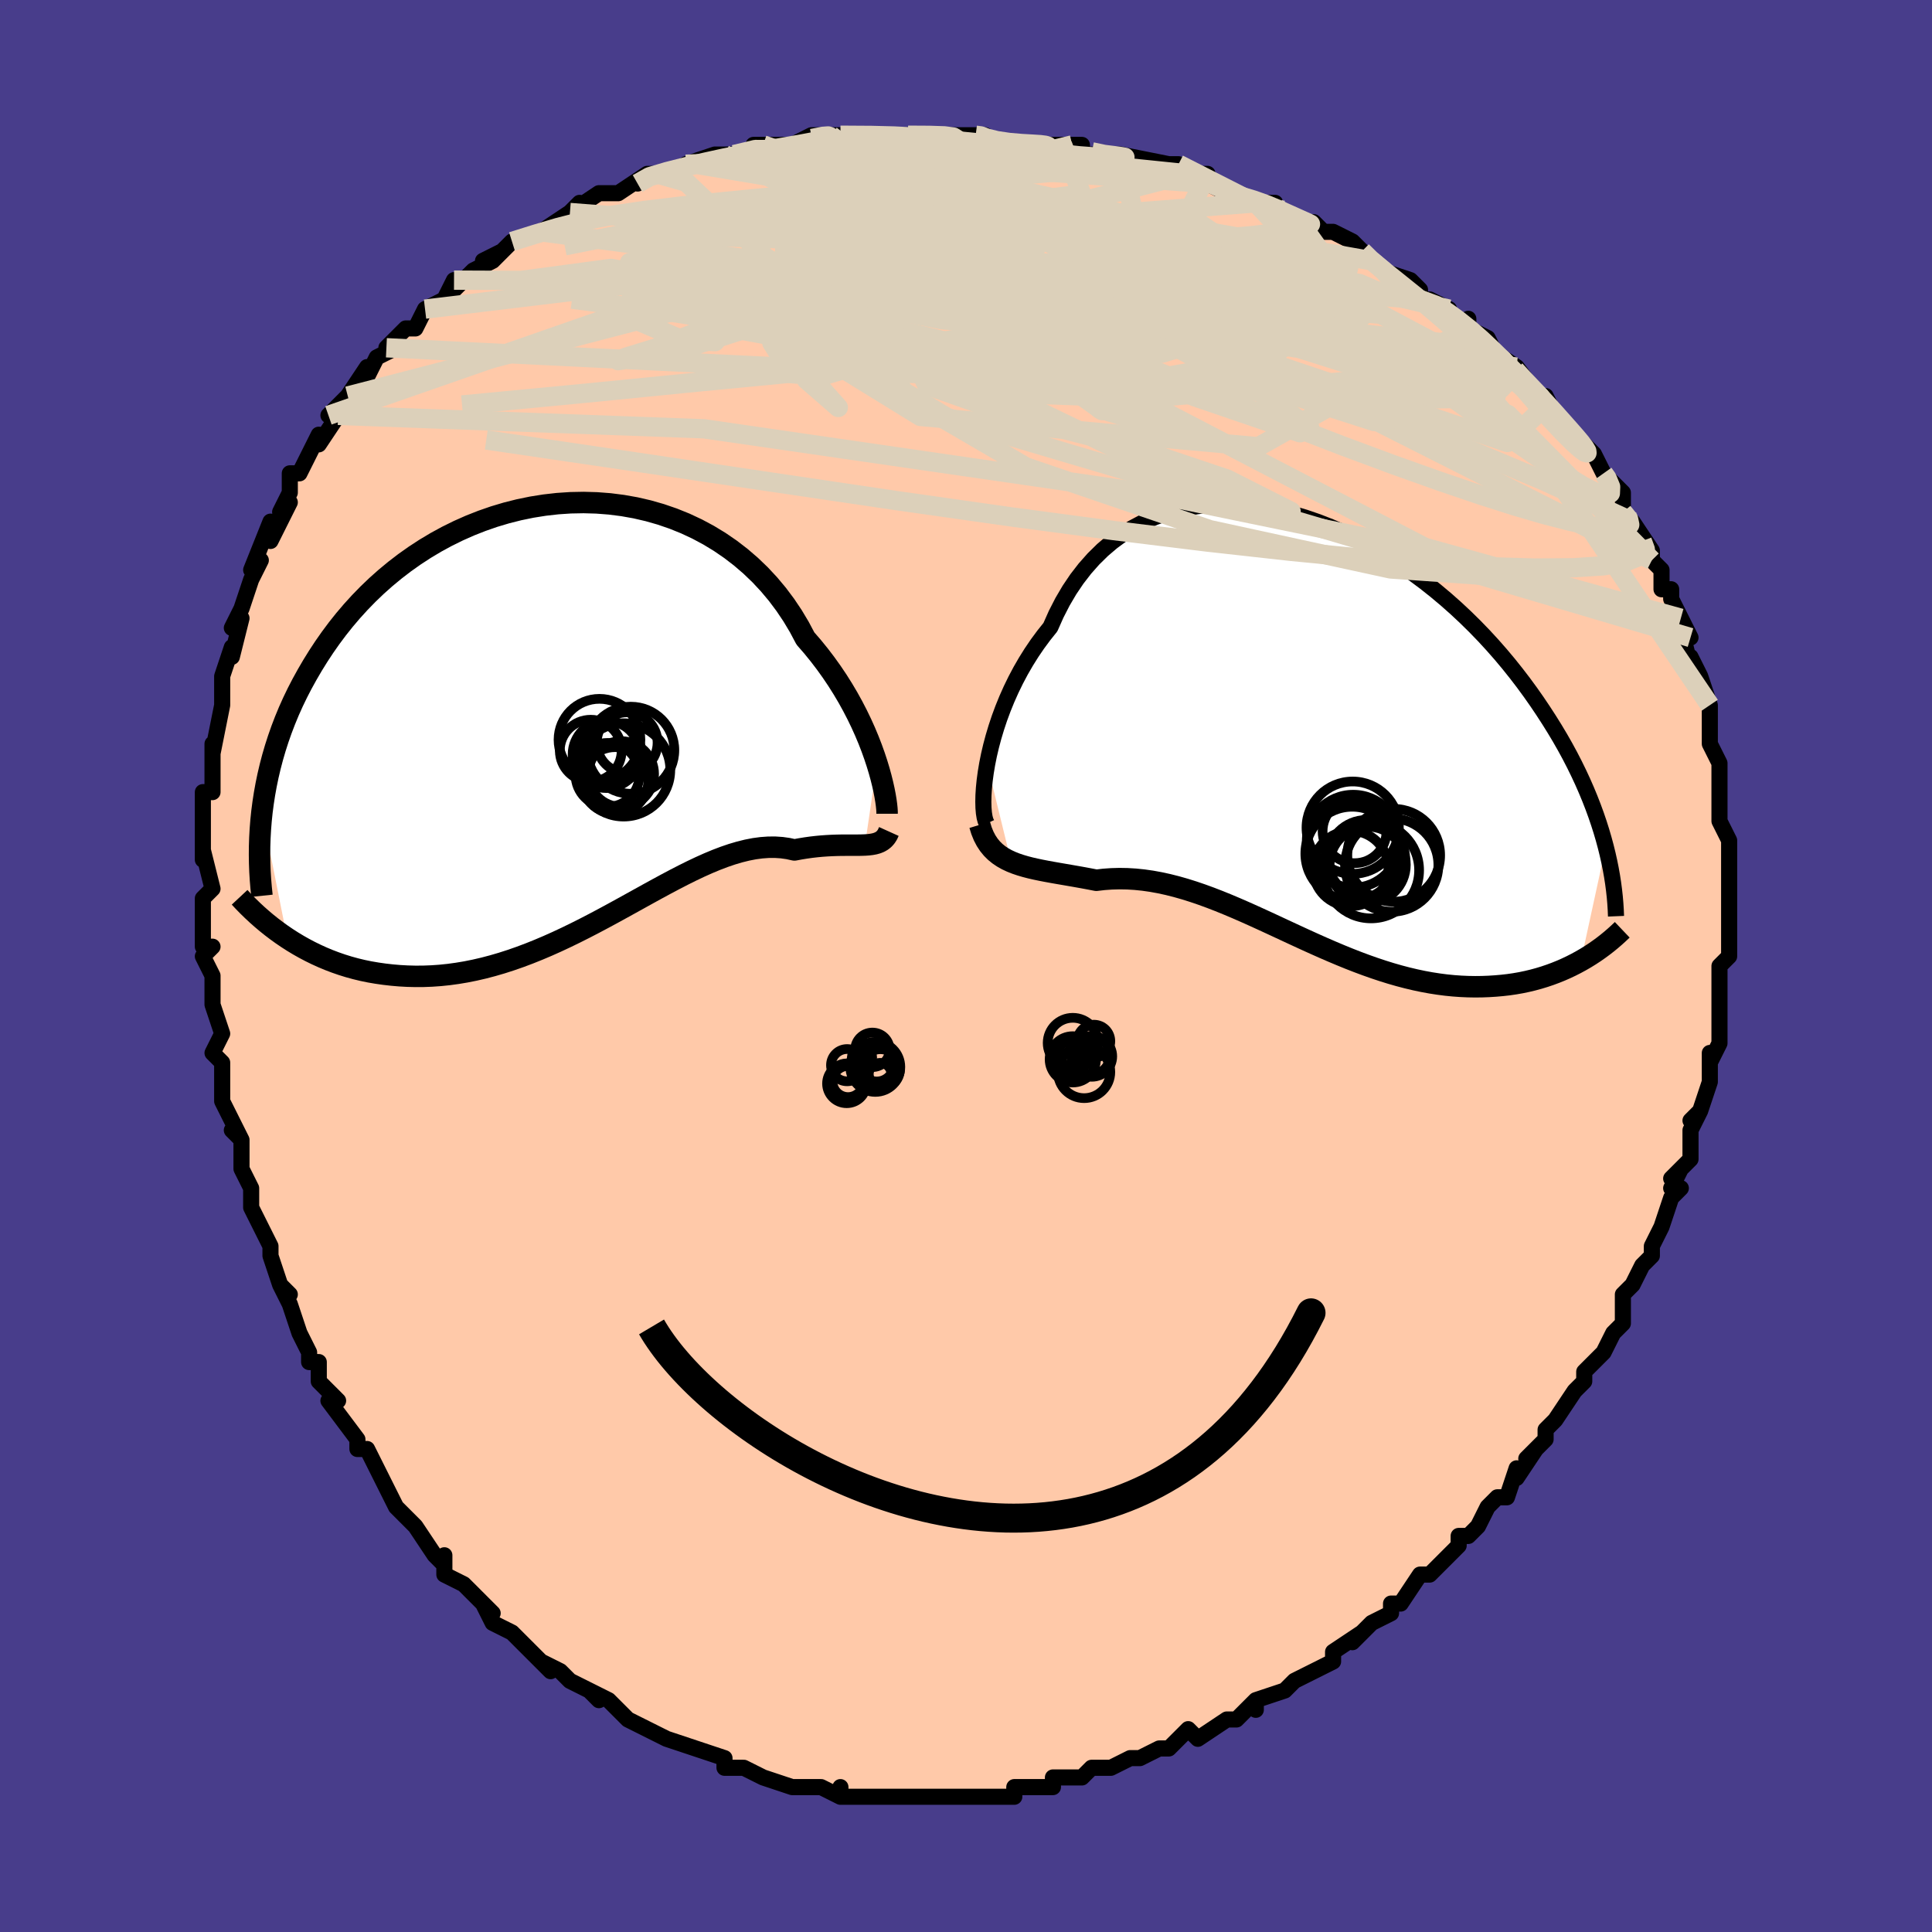 <svg viewBox="-100 -100 200 200" xmlns="http://www.w3.org/2000/svg" width="400" height="400" id="face-svg"><defs><clipPath id="leftEyeClipPath"><polyline points="32.518,4.986,32.259,4.202,31.968,3.39,31.644,2.555,31.286,1.7,30.894,0.83,30.468,-0.052,30.008,-0.941,29.514,-1.835,28.985,-2.729,28.423,-3.621,27.826,-4.508,27.196,-5.387,26.533,-6.255,25.838,-7.11,25.11,-7.948,24.475,-9.144,23.779,-10.307,23.024,-11.432,22.212,-12.516,21.343,-13.554,20.421,-14.543,19.446,-15.479,18.423,-16.359,17.353,-17.182,16.24,-17.945,15.087,-18.645,13.898,-19.282,12.675,-19.854,11.423,-20.359,10.145,-20.798,8.846,-21.17,7.528,-21.475,6.196,-21.712,4.853,-21.883,3.503,-21.987,2.15,-22.025,0.797,-21.999,-0.551,-21.909,-1.893,-21.757,-3.224,-21.545,-4.541,-21.274,-5.842,-20.946,-7.123,-20.563,-8.381,-20.126,-9.615,-19.64,-10.822,-19.104,-12,-18.523,-13.146,-17.899,-14.259,-17.234,-15.338,-16.53,-16.381,-15.792,-17.386,-15.02,-18.354,-14.219,-19.284,-13.391,-20.174,-12.538,-21.025,-11.664,-21.836,-10.772,-22.609,-9.863,-23.343,-8.941,-24.038,-8.008,-24.697,-7.068,-25.319,-6.122,-25.907,-5.174,-26.462,-4.224,-26.985,-3.277,-27.476,-2.329,-27.936,-1.376,-28.364,-0.421,-28.76,0.536,-29.126,1.493,-29.462,2.45,-29.769,3.405,-30.047,4.358,-30.296,5.307,-30.518,6.252,-30.713,7.191,-30.882,8.125,-31.026,9.052,-31.146,9.972,-28.538,23.071,-27.966,23.438,-27.379,23.792,-26.778,24.131,-26.162,24.456,-25.531,24.765,-24.886,25.058,-24.228,25.333,-23.555,25.589,-22.869,25.827,-22.169,26.044,-21.456,26.24,-20.73,26.415,-19.992,26.567,-19.241,26.695,-18.477,26.804,-17.696,26.893,-16.9,26.962,-16.088,27.007,-15.261,27.028,-14.42,27.023,-13.566,26.99,-12.699,26.929,-11.82,26.838,-10.929,26.716,-10.027,26.565,-9.116,26.382,-8.195,26.169,-7.267,25.925,-6.331,25.652,-5.389,25.349,-4.441,25.018,-3.489,24.661,-2.533,24.277,-1.574,23.87,-0.614,23.441,0.347,22.991,1.307,22.524,2.267,22.041,3.224,21.545,4.178,21.039,5.128,20.526,6.072,20.008,7.011,19.49,7.943,18.973,8.867,18.462,9.783,17.959,10.689,17.469,11.584,16.994,12.469,16.538,13.342,16.104,14.202,15.696,15.049,15.317,15.882,14.97,16.701,14.658,17.504,14.384,18.292,14.151,19.063,13.96,19.818,13.813,20.555,13.714,21.275,13.662,21.977,13.658,22.661,13.704,23.326,13.798,23.972,13.941,24.566,13.83,25.146,13.736,25.712,13.657,26.265,13.593,26.802,13.543,27.325,13.506,27.832,13.479,28.323,13.462,28.798,13.452,29.256,13.449,29.697,13.448,30.119,13.449,30.524,13.448,30.91,13.442,31.276,13.429"></polyline></clipPath><clipPath id="rightEyeClipPath"><polyline points="-33.614,3.406,-33.432,2.499,-33.214,1.565,-32.959,0.61,-32.668,-0.36,-32.341,-1.34,-31.976,-2.325,-31.575,-3.311,-31.137,-4.293,-30.662,-5.268,-30.152,-6.231,-29.605,-7.178,-29.023,-8.107,-28.406,-9.015,-27.754,-9.897,-27.07,-10.753,-26.474,-12.094,-25.817,-13.375,-25.101,-14.593,-24.326,-15.742,-23.494,-16.818,-22.607,-17.819,-21.668,-18.743,-20.678,-19.585,-19.642,-20.346,-18.561,-21.025,-17.439,-21.619,-16.279,-22.13,-15.086,-22.557,-13.861,-22.901,-12.609,-23.163,-11.334,-23.344,-10.039,-23.445,-8.728,-23.469,-7.404,-23.416,-6.071,-23.29,-4.733,-23.093,-3.393,-22.827,-2.055,-22.495,-0.722,-22.1,0.603,-21.646,1.917,-21.134,3.217,-20.569,4.5,-19.954,5.763,-19.292,7.005,-18.586,8.222,-17.84,9.413,-17.057,10.575,-16.241,11.708,-15.395,12.808,-14.522,13.876,-13.626,14.91,-12.709,15.909,-11.775,16.872,-10.828,17.8,-9.869,18.69,-8.902,19.545,-7.929,20.363,-6.953,21.144,-5.976,21.891,-5.002,22.603,-4.03,23.281,-3.065,23.927,-2.106,24.542,-1.157,25.128,-0.218,25.684,0.713,26.211,1.637,26.709,2.554,27.178,3.464,27.619,4.364,28.033,5.255,28.419,6.135,28.779,7.005,29.113,7.863,29.422,8.709,29.706,9.543,29.967,10.365,30.204,11.173,30.419,11.968,27.85,23.786,27.35,24.058,26.837,24.319,26.311,24.568,25.771,24.805,25.219,25.028,24.653,25.238,24.075,25.433,23.484,25.613,22.881,25.777,22.265,25.924,21.638,26.055,20.998,26.167,20.347,26.262,19.686,26.337,19.01,26.396,18.321,26.44,17.616,26.467,16.897,26.475,16.165,26.463,15.419,26.43,14.66,26.376,13.889,26.299,13.105,26.198,12.31,26.074,11.505,25.926,10.689,25.754,9.863,25.558,9.028,25.339,8.184,25.097,7.332,24.832,6.472,24.546,5.606,24.24,4.733,23.915,3.854,23.572,2.971,23.212,2.083,22.838,1.19,22.451,0.295,22.053,-0.603,21.646,-1.504,21.232,-2.406,20.814,-3.309,20.394,-4.212,19.974,-5.115,19.558,-6.018,19.146,-6.919,18.743,-7.819,18.35,-8.716,17.971,-9.611,17.607,-10.502,17.262,-11.389,16.938,-12.272,16.637,-13.15,16.361,-14.022,16.113,-14.888,15.894,-15.748,15.707,-16.6,15.552,-17.445,15.431,-18.282,15.345,-19.109,15.295,-19.927,15.281,-20.735,15.303,-21.532,15.359,-22.317,15.45,-22.997,15.318,-23.667,15.193,-24.327,15.075,-24.976,14.962,-25.612,14.852,-26.236,14.745,-26.846,14.638,-27.442,14.529,-28.023,14.417,-28.588,14.299,-29.135,14.174,-29.665,14.037,-30.175,13.886,-30.666,13.719,-31.135,13.533"></polyline></clipPath><filter id="fuzzy"><feTurbulence id="turbulence" baseFrequency="0.05" numOctaves="3" type="noise" result="noise"></feTurbulence><feDisplacementMap in="SourceGraphic" in2="noise" scale="2"></feDisplacementMap></filter><linearGradient id="rainbowGradient" x1="0%" y1="0%" x2="100%" y2="0%"><stop offset="0%" style="stop-color: rgb(165, 42, 42);  stop-opacity: 1"></stop><stop offset="50%" style="stop-color: rgb(0, 191, 255);  stop-opacity: 1"></stop><stop offset="100%" style="stop-color: rgb(233, 236, 239);  stop-opacity: 1"></stop></linearGradient></defs><title>That&#39;s an ugly face</title><desc>CREATED BY XUAN TANG, MORE INFO AT TXSTC55.GITHUB.IO</desc><rect x="-100" y="-100" width="100%" height="100%" opacity="1" fill="rgb(72, 61, 139)"></rect><polyline id="faceContour" points="78,0,78,1,78,2,78,2,78,5,78,7,78,8,77,10,77,9,77,10,77,12,76,15,75,16,76,15,75,17,75,20,73,22,74,21,73,23,74,23,73,24,72,27,71,29,71,30,71,29,71,30,70,31,69,33,68,34,68,37,67,38,66,40,66,40,66,40,65,41,64,42,64,43,63,44,61,47,60,48,60,49,59,50,58,51,59,50,57,53,57,52,56,55,55,55,54,56,53,58,52,59,51,59,51,60,49,62,48,63,48,63,47,63,45,66,44,66,44,67,44,67,42,68,40,70,41,69,38,71,38,71,38,71,38,72,34,74,33,75,34,74,33,75,30,76,30,77,30,76,28,78,28,78,27,78,24,80,23,79,21,81,20,81,20,81,18,82,18,82,17,82,17,82,15,83,13,83,12,84,12,84,11,84,9,84,9,85,6,85,5,85,5,85,5,86,3,86,0,86,-1,86,-1,86,-3,86,-4,86,-4,86,-5,86,-8,86,-7,86,-9,86,-9,86,-11,86,-13,86,-13,85,-13,86,-15,85,-17,85,-18,85,-21,84,-21,84,-21,84,-23,83,-25,83,-25,82,-25,82,-28,81,-28,81,-31,80,-31,80,-31,80,-33,79,-33,79,-35,78,-35,78,-36,77,-37,76,-39,75,-38,76,-39,75,-41,74,-42,73,-44,72,-43,73,-46,70,-45,71,-47,69,-49,68,-50,66,-49,67,-49,67,-51,65,-52,64,-54,63,-54,61,-54,62,-55,61,-57,58,-58,57,-58,57,-59,56,-60,54,-60,54,-61,52,-62,50,-63,50,-63,50,-63,49,-66,45,-65,45,-67,43,-67,41,-68,41,-68,41,-68,40,-69,38,-69,38,-70,35,-71,33,-70,34,-71,33,-72,30,-72,29,-73,27,-74,25,-74,23,-75,21,-75,21,-75,21,-75,18,-76,17,-75,18,-76,16,-77,14,-77,13,-77,10,-78,9,-77,7,-78,4,-78,4,-78,3,-78,1,-79,-1,-78,-2,-79,-2,-79,-5,-79,-6,-79,-7,-78,-8,-79,-12,-79,-11,-79,-11,-79,-15,-79,-18,-78,-18,-78,-20,-78,-21,-78,-23,-78,-21,-78,-22,-77,-27,-77,-29,-77,-27,-77,-30,-77,-30,-76,-33,-76,-32,-75,-36,-76,-35,-75,-37,-74,-40,-73,-42,-74,-41,-74,-41,-72,-46,-72,-44,-70,-48,-71,-47,-70,-49,-70,-51,-69,-51,-69,-51,-68,-53,-67,-55,-67,-54,-65,-57,-66,-57,-65,-58,-64,-59,-62,-62,-62,-61,-61,-63,-59,-64,-60,-64,-58,-66,-57,-66,-56,-68,-56,-68,-54,-69,-53,-71,-53,-70,-51,-72,-49,-73,-48,-74,-50,-73,-48,-74,-47,-75,-44,-76,-44,-76,-41,-78,-41,-78,-40,-79,-41,-78,-38,-80,-37,-80,-36,-80,-33,-82,-34,-81,-33,-82,-32,-82,-28,-83,-29,-83,-26,-84,-25,-84,-24,-84,-24,-84,-21,-85,-22,-85,-18,-85,-18,-85,-16,-86,-14,-86,-15,-86,-12,-86,-13,-86,-9,-86,-7,-86,-5,-86,-5,-86,-6,-86,-3,-86,-2,-86,1,-86,2,-86,1,-86,3,-85,4,-85,8,-85,7,-85,11,-85,10,-85,12,-85,12,-84,13,-84,16,-84,16,-84,21,-83,20,-83,22,-83,23,-82,25,-82,25,-81,27,-80,28,-80,30,-79,32,-79,31,-79,34,-77,36,-77,37,-76,38,-76,40,-75,40,-75,41,-74,42,-73,42,-73,43,-72,46,-71,47,-70,47,-69,50,-68,48,-69,52,-66,52,-67,52,-66,54,-65,55,-63,54,-64,57,-62,56,-62,57,-62,60,-58,60,-59,61,-57,62,-56,63,-55,62,-56,65,-53,65,-53,66,-51,66,-51,68,-49,68,-47,69,-46,69,-46,71,-43,70,-44,71,-43,71,-42,72,-41,72,-39,73,-39,73,-38,74,-36,75,-34,74,-35,75,-31,75,-32,76,-30,77,-27,77,-27,77,-25,77,-25,77,-24,77,-23,78,-21,78,-21,78,-19,78,-18,78,-16,78,-15,79,-13,79,-11,79,-11,79,-9,79,-9,79,-7,79,-6,79,-4,79,-3,79,-2,79,-1,78,0,78,1" fill="#ffc9a9" stroke="black" stroke-width="1.667" stroke-linejoin="round" filter="url(#fuzzy)"></polyline><g transform="translate(35.808 -24.326)"><polyline id="rightCountour" points="-33.614,3.406,-33.432,2.499,-33.214,1.565,-32.959,0.61,-32.668,-0.36,-32.341,-1.34,-31.976,-2.325,-31.575,-3.311,-31.137,-4.293,-30.662,-5.268,-30.152,-6.231,-29.605,-7.178,-29.023,-8.107,-28.406,-9.015,-27.754,-9.897,-27.07,-10.753,-26.474,-12.094,-25.817,-13.375,-25.101,-14.593,-24.326,-15.742,-23.494,-16.818,-22.607,-17.819,-21.668,-18.743,-20.678,-19.585,-19.642,-20.346,-18.561,-21.025,-17.439,-21.619,-16.279,-22.13,-15.086,-22.557,-13.861,-22.901,-12.609,-23.163,-11.334,-23.344,-10.039,-23.445,-8.728,-23.469,-7.404,-23.416,-6.071,-23.29,-4.733,-23.093,-3.393,-22.827,-2.055,-22.495,-0.722,-22.1,0.603,-21.646,1.917,-21.134,3.217,-20.569,4.5,-19.954,5.763,-19.292,7.005,-18.586,8.222,-17.84,9.413,-17.057,10.575,-16.241,11.708,-15.395,12.808,-14.522,13.876,-13.626,14.91,-12.709,15.909,-11.775,16.872,-10.828,17.8,-9.869,18.69,-8.902,19.545,-7.929,20.363,-6.953,21.144,-5.976,21.891,-5.002,22.603,-4.03,23.281,-3.065,23.927,-2.106,24.542,-1.157,25.128,-0.218,25.684,0.713,26.211,1.637,26.709,2.554,27.178,3.464,27.619,4.364,28.033,5.255,28.419,6.135,28.779,7.005,29.113,7.863,29.422,8.709,29.706,9.543,29.967,10.365,30.204,11.173,30.419,11.968,27.85,23.786,27.35,24.058,26.837,24.319,26.311,24.568,25.771,24.805,25.219,25.028,24.653,25.238,24.075,25.433,23.484,25.613,22.881,25.777,22.265,25.924,21.638,26.055,20.998,26.167,20.347,26.262,19.686,26.337,19.01,26.396,18.321,26.44,17.616,26.467,16.897,26.475,16.165,26.463,15.419,26.43,14.66,26.376,13.889,26.299,13.105,26.198,12.31,26.074,11.505,25.926,10.689,25.754,9.863,25.558,9.028,25.339,8.184,25.097,7.332,24.832,6.472,24.546,5.606,24.24,4.733,23.915,3.854,23.572,2.971,23.212,2.083,22.838,1.19,22.451,0.295,22.053,-0.603,21.646,-1.504,21.232,-2.406,20.814,-3.309,20.394,-4.212,19.974,-5.115,19.558,-6.018,19.146,-6.919,18.743,-7.819,18.35,-8.716,17.971,-9.611,17.607,-10.502,17.262,-11.389,16.938,-12.272,16.637,-13.15,16.361,-14.022,16.113,-14.888,15.894,-15.748,15.707,-16.6,15.552,-17.445,15.431,-18.282,15.345,-19.109,15.295,-19.927,15.281,-20.735,15.303,-21.532,15.359,-22.317,15.45,-22.997,15.318,-23.667,15.193,-24.327,15.075,-24.976,14.962,-25.612,14.852,-26.236,14.745,-26.846,14.638,-27.442,14.529,-28.023,14.417,-28.588,14.299,-29.135,14.174,-29.665,14.037,-30.175,13.886,-30.666,13.719,-31.135,13.533" fill="white" stroke="white" stroke-width="0" stroke-linejoin="round" filter="url(#fuzzy)"></polyline></g><g transform="translate(-41.734 -25.955)"><polyline id="leftCountour" points="32.518,4.986,32.259,4.202,31.968,3.39,31.644,2.555,31.286,1.7,30.894,0.83,30.468,-0.052,30.008,-0.941,29.514,-1.835,28.985,-2.729,28.423,-3.621,27.826,-4.508,27.196,-5.387,26.533,-6.255,25.838,-7.11,25.11,-7.948,24.475,-9.144,23.779,-10.307,23.024,-11.432,22.212,-12.516,21.343,-13.554,20.421,-14.543,19.446,-15.479,18.423,-16.359,17.353,-17.182,16.24,-17.945,15.087,-18.645,13.898,-19.282,12.675,-19.854,11.423,-20.359,10.145,-20.798,8.846,-21.17,7.528,-21.475,6.196,-21.712,4.853,-21.883,3.503,-21.987,2.15,-22.025,0.797,-21.999,-0.551,-21.909,-1.893,-21.757,-3.224,-21.545,-4.541,-21.274,-5.842,-20.946,-7.123,-20.563,-8.381,-20.126,-9.615,-19.64,-10.822,-19.104,-12,-18.523,-13.146,-17.899,-14.259,-17.234,-15.338,-16.53,-16.381,-15.792,-17.386,-15.02,-18.354,-14.219,-19.284,-13.391,-20.174,-12.538,-21.025,-11.664,-21.836,-10.772,-22.609,-9.863,-23.343,-8.941,-24.038,-8.008,-24.697,-7.068,-25.319,-6.122,-25.907,-5.174,-26.462,-4.224,-26.985,-3.277,-27.476,-2.329,-27.936,-1.376,-28.364,-0.421,-28.76,0.536,-29.126,1.493,-29.462,2.45,-29.769,3.405,-30.047,4.358,-30.296,5.307,-30.518,6.252,-30.713,7.191,-30.882,8.125,-31.026,9.052,-31.146,9.972,-28.538,23.071,-27.966,23.438,-27.379,23.792,-26.778,24.131,-26.162,24.456,-25.531,24.765,-24.886,25.058,-24.228,25.333,-23.555,25.589,-22.869,25.827,-22.169,26.044,-21.456,26.24,-20.73,26.415,-19.992,26.567,-19.241,26.695,-18.477,26.804,-17.696,26.893,-16.9,26.962,-16.088,27.007,-15.261,27.028,-14.42,27.023,-13.566,26.99,-12.699,26.929,-11.82,26.838,-10.929,26.716,-10.027,26.565,-9.116,26.382,-8.195,26.169,-7.267,25.925,-6.331,25.652,-5.389,25.349,-4.441,25.018,-3.489,24.661,-2.533,24.277,-1.574,23.87,-0.614,23.441,0.347,22.991,1.307,22.524,2.267,22.041,3.224,21.545,4.178,21.039,5.128,20.526,6.072,20.008,7.011,19.49,7.943,18.973,8.867,18.462,9.783,17.959,10.689,17.469,11.584,16.994,12.469,16.538,13.342,16.104,14.202,15.696,15.049,15.317,15.882,14.97,16.701,14.658,17.504,14.384,18.292,14.151,19.063,13.96,19.818,13.813,20.555,13.714,21.275,13.662,21.977,13.658,22.661,13.704,23.326,13.798,23.972,13.941,24.566,13.83,25.146,13.736,25.712,13.657,26.265,13.593,26.802,13.543,27.325,13.506,27.832,13.479,28.323,13.462,28.798,13.452,29.256,13.449,29.697,13.448,30.119,13.449,30.524,13.448,30.91,13.442,31.276,13.429" fill="white" stroke="white" stroke-width="0" stroke-linejoin="round" filter="url(#fuzzy)"></polyline></g><g transform="translate(35.808 -24.326)"><polyline id="rightUpper" points="-33.661,9.573,-33.783,9.307,-33.881,8.941,-33.954,8.484,-33.999,7.944,-34.014,7.33,-34,6.65,-33.953,5.91,-33.874,5.118,-33.761,4.282,-33.614,3.406,-33.432,2.499,-33.214,1.565,-32.959,0.61,-32.668,-0.36,-32.341,-1.34,-31.976,-2.325,-31.575,-3.311,-31.137,-4.293,-30.662,-5.268,-30.152,-6.231,-29.605,-7.178,-29.023,-8.107,-28.406,-9.015,-27.754,-9.897,-27.07,-10.753,-26.474,-12.094,-25.817,-13.375,-25.101,-14.593,-24.326,-15.742,-23.494,-16.818,-22.607,-17.819,-21.668,-18.743,-20.678,-19.585,-19.642,-20.346,-18.561,-21.025,-17.439,-21.619,-16.279,-22.13,-15.086,-22.557,-13.861,-22.901,-12.609,-23.163,-11.334,-23.344,-10.039,-23.445,-8.728,-23.469,-7.404,-23.416,-6.071,-23.29,-4.733,-23.093,-3.393,-22.827,-2.055,-22.495,-0.722,-22.1,0.603,-21.646,1.917,-21.134,3.217,-20.569,4.5,-19.954,5.763,-19.292,7.005,-18.586,8.222,-17.84,9.413,-17.057,10.575,-16.241,11.708,-15.395,12.808,-14.522,13.876,-13.626,14.91,-12.709,15.909,-11.775,16.872,-10.828,17.8,-9.869,18.69,-8.902,19.545,-7.929,20.363,-6.953,21.144,-5.976,21.891,-5.002,22.603,-4.03,23.281,-3.065,23.927,-2.106,24.542,-1.157,25.128,-0.218,25.684,0.713,26.211,1.637,26.709,2.554,27.178,3.464,27.619,4.364,28.033,5.255,28.419,6.135,28.779,7.005,29.113,7.863,29.422,8.709,29.706,9.543,29.967,10.365,30.204,11.173,30.419,11.968,30.612,12.75,30.784,13.518,30.936,14.273,31.068,15.013,31.181,15.741,31.275,16.454,31.352,17.154,31.411,17.84,31.454,18.514,31.481,19.174" fill="none" stroke="black" stroke-width="1.667" stroke-linejoin="round" filter="url(#fuzzy)"></polyline><polyline id="rightLower" points="-34.388,9.711,-34.201,10.322,-33.98,10.868,-33.725,11.355,-33.438,11.789,-33.122,12.174,-32.777,12.516,-32.404,12.818,-32.005,13.086,-31.582,13.323,-31.135,13.533,-30.666,13.719,-30.175,13.886,-29.665,14.037,-29.135,14.174,-28.588,14.299,-28.023,14.417,-27.442,14.529,-26.846,14.638,-26.236,14.745,-25.612,14.852,-24.976,14.962,-24.327,15.075,-23.667,15.193,-22.997,15.318,-22.317,15.45,-21.532,15.359,-20.735,15.303,-19.927,15.281,-19.109,15.295,-18.282,15.345,-17.445,15.431,-16.6,15.552,-15.748,15.707,-14.888,15.894,-14.022,16.113,-13.15,16.361,-12.272,16.637,-11.389,16.938,-10.502,17.262,-9.611,17.607,-8.716,17.971,-7.819,18.35,-6.919,18.743,-6.018,19.146,-5.115,19.558,-4.212,19.974,-3.309,20.394,-2.406,20.814,-1.504,21.232,-0.603,21.646,0.295,22.053,1.19,22.451,2.083,22.838,2.971,23.212,3.854,23.572,4.733,23.915,5.606,24.24,6.472,24.546,7.332,24.832,8.184,25.097,9.028,25.339,9.863,25.558,10.689,25.754,11.505,25.926,12.31,26.074,13.105,26.198,13.889,26.299,14.66,26.376,15.419,26.43,16.165,26.463,16.897,26.475,17.616,26.467,18.321,26.44,19.01,26.396,19.686,26.337,20.347,26.262,20.998,26.167,21.638,26.055,22.265,25.924,22.881,25.777,23.484,25.613,24.075,25.433,24.653,25.238,25.219,25.028,25.771,24.805,26.311,24.568,26.837,24.319,27.35,24.058,27.85,23.786,28.337,23.504,28.81,23.211,29.27,22.909,29.716,22.598,30.15,22.279,30.57,21.953,30.978,21.619,31.373,21.278,31.755,20.931,32.126,20.578" fill="none" stroke="black" stroke-width="2.222" stroke-linejoin="round" filter="url(#fuzzy)"></polyline><!--[--><circle r="3.309" cx="4.416" cy="10.373" stroke="black" fill="none" stroke-width="1" filter="url(#fuzzy)" clip-path="url(#rightEyeClipPath)"></circle><circle r="4.017" cx="5.639" cy="13.225" stroke="black" fill="none" stroke-width="1" filter="url(#fuzzy)" clip-path="url(#rightEyeClipPath)"></circle><circle r="4.804" cx="8.472" cy="12.867" stroke="black" fill="none" stroke-width="1" filter="url(#fuzzy)" clip-path="url(#rightEyeClipPath)"></circle><circle r="4.854" cx="4.174" cy="12.694" stroke="black" fill="none" stroke-width="1" filter="url(#fuzzy)" clip-path="url(#rightEyeClipPath)"></circle><circle r="4.978" cx="6.12" cy="14.418" stroke="black" fill="none" stroke-width="1" filter="url(#fuzzy)" clip-path="url(#rightEyeClipPath)"></circle><circle r="4.811" cx="4.278" cy="11.407" stroke="black" fill="none" stroke-width="1" filter="url(#fuzzy)" clip-path="url(#rightEyeClipPath)"></circle><circle r="4.832" cx="8.259" cy="13.878" stroke="black" fill="none" stroke-width="1" filter="url(#fuzzy)" clip-path="url(#rightEyeClipPath)"></circle><circle r="3.902" cx="4.019" cy="14.237" stroke="black" fill="none" stroke-width="1" filter="url(#fuzzy)" clip-path="url(#rightEyeClipPath)"></circle><circle r="4.781" cx="4.221" cy="10.007" stroke="black" fill="none" stroke-width="1" filter="url(#fuzzy)" clip-path="url(#rightEyeClipPath)"></circle><circle r="3.946" cx="5.779" cy="13.844" stroke="black" fill="none" stroke-width="1" filter="url(#fuzzy)" clip-path="url(#rightEyeClipPath)"></circle><!--]--></g><g transform="translate(-41.734 -25.955)"><polyline id="leftUpper" points="33.564,10.194,33.564,9.971,33.545,9.666,33.506,9.285,33.444,8.834,33.359,8.32,33.248,7.748,33.109,7.123,32.942,6.451,32.746,5.737,32.518,4.986,32.259,4.202,31.968,3.39,31.644,2.555,31.286,1.7,30.894,0.83,30.468,-0.052,30.008,-0.941,29.514,-1.835,28.985,-2.729,28.423,-3.621,27.826,-4.508,27.196,-5.387,26.533,-6.255,25.838,-7.11,25.11,-7.948,24.475,-9.144,23.779,-10.307,23.024,-11.432,22.212,-12.516,21.343,-13.554,20.421,-14.543,19.446,-15.479,18.423,-16.359,17.353,-17.182,16.24,-17.945,15.087,-18.645,13.898,-19.282,12.675,-19.854,11.423,-20.359,10.145,-20.798,8.846,-21.17,7.528,-21.475,6.196,-21.712,4.853,-21.883,3.503,-21.987,2.15,-22.025,0.797,-21.999,-0.551,-21.909,-1.893,-21.757,-3.224,-21.545,-4.541,-21.274,-5.842,-20.946,-7.123,-20.563,-8.381,-20.126,-9.615,-19.64,-10.822,-19.104,-12,-18.523,-13.146,-17.899,-14.259,-17.234,-15.338,-16.53,-16.381,-15.792,-17.386,-15.02,-18.354,-14.219,-19.284,-13.391,-20.174,-12.538,-21.025,-11.664,-21.836,-10.772,-22.609,-9.863,-23.343,-8.941,-24.038,-8.008,-24.697,-7.068,-25.319,-6.122,-25.907,-5.174,-26.462,-4.224,-26.985,-3.277,-27.476,-2.329,-27.936,-1.376,-28.364,-0.421,-28.76,0.536,-29.126,1.493,-29.462,2.45,-29.769,3.405,-30.047,4.358,-30.296,5.307,-30.518,6.252,-30.713,7.191,-30.882,8.125,-31.026,9.052,-31.146,9.972,-31.241,10.885,-31.313,11.789,-31.363,12.684,-31.392,13.57,-31.399,14.447,-31.386,15.314,-31.354,16.172,-31.303,17.02,-31.233,17.858,-31.147,18.686" fill="none" stroke="black" stroke-width="2.222" stroke-linejoin="round" filter="url(#fuzzy)"></polyline><polyline id="leftLower" points="33.749,12.03,33.608,12.342,33.442,12.602,33.251,12.816,33.036,12.988,32.797,13.125,32.536,13.231,32.253,13.31,31.948,13.366,31.622,13.405,31.276,13.429,30.91,13.442,30.524,13.448,30.119,13.449,29.697,13.448,29.256,13.449,28.798,13.452,28.323,13.462,27.832,13.479,27.325,13.506,26.802,13.543,26.265,13.593,25.712,13.657,25.146,13.736,24.566,13.83,23.972,13.941,23.326,13.798,22.661,13.704,21.977,13.658,21.275,13.662,20.555,13.714,19.818,13.813,19.063,13.96,18.292,14.151,17.504,14.384,16.701,14.658,15.882,14.97,15.049,15.317,14.202,15.696,13.342,16.104,12.469,16.538,11.584,16.994,10.689,17.469,9.783,17.959,8.867,18.462,7.943,18.973,7.011,19.49,6.072,20.008,5.128,20.526,4.178,21.039,3.224,21.545,2.267,22.041,1.307,22.524,0.347,22.991,-0.614,23.441,-1.574,23.87,-2.533,24.277,-3.489,24.661,-4.441,25.018,-5.389,25.349,-6.331,25.652,-7.267,25.925,-8.195,26.169,-9.116,26.382,-10.027,26.565,-10.929,26.716,-11.82,26.838,-12.699,26.929,-13.566,26.99,-14.42,27.023,-15.261,27.028,-16.088,27.007,-16.9,26.962,-17.696,26.893,-18.477,26.804,-19.241,26.695,-19.992,26.567,-20.73,26.415,-21.456,26.24,-22.169,26.044,-22.869,25.827,-23.555,25.589,-24.228,25.333,-24.886,25.058,-25.531,24.765,-26.162,24.456,-26.778,24.131,-27.379,23.792,-27.966,23.438,-28.538,23.071,-29.096,22.692,-29.638,22.301,-30.166,21.9,-30.68,21.488,-31.179,21.067,-31.664,20.638,-32.134,20.2,-32.591,19.755,-33.034,19.303,-33.463,18.844" fill="none" stroke="black" stroke-width="2.222" stroke-linejoin="round" filter="url(#fuzzy)"></polyline><!--[--><circle r="3.485" cx="4.496" cy="4.05" stroke="black" fill="none" stroke-width="1" filter="url(#fuzzy)" clip-path="url(#leftEyeClipPath)"></circle><circle r="3.304" cx="4.834" cy="3.986" stroke="black" fill="none" stroke-width="1" filter="url(#fuzzy)" clip-path="url(#leftEyeClipPath)"></circle><circle r="3.403" cx="6.043" cy="6.082" stroke="black" fill="none" stroke-width="1" filter="url(#fuzzy)" clip-path="url(#leftEyeClipPath)"></circle><circle r="3.147" cx="6.657" cy="2.839" stroke="black" fill="none" stroke-width="1" filter="url(#fuzzy)" clip-path="url(#leftEyeClipPath)"></circle><circle r="3.201" cx="2.886" cy="3.662" stroke="black" fill="none" stroke-width="1" filter="url(#fuzzy)" clip-path="url(#leftEyeClipPath)"></circle><circle r="4.237" cx="3.791" cy="2.535" stroke="black" fill="none" stroke-width="1" filter="url(#fuzzy)" clip-path="url(#leftEyeClipPath)"></circle><circle r="4.507" cx="7.035" cy="3.616" stroke="black" fill="none" stroke-width="1" filter="url(#fuzzy)" clip-path="url(#leftEyeClipPath)"></circle><circle r="3.308" cx="4.624" cy="6.169" stroke="black" fill="none" stroke-width="1" filter="url(#fuzzy)" clip-path="url(#leftEyeClipPath)"></circle><circle r="3.443" cx="5.406" cy="6.743" stroke="black" fill="none" stroke-width="1" filter="url(#fuzzy)" clip-path="url(#leftEyeClipPath)"></circle><circle r="4.83" cx="6.292" cy="5.656" stroke="black" fill="none" stroke-width="1" filter="url(#fuzzy)" clip-path="url(#leftEyeClipPath)"></circle><!--]--></g><g id="hairs"><!--[--><polyline points="57,-62,56.854,-61.705,57.746,-60.728,58.922,-59.49,60.035,-58.288,61,-57.216,61.825,-56.289,62.534,-55.489,63.145,-54.791,63.655,-54.183,64.039,-53.675,64.262,-53.304,64.283,-53.121,64.066,-53.181,63.585,-53.533,62.829,-54.211,61.81,-55.225,60.546,-56.568,59.042,-58.246,57.268,-60.308,55.075,-62.872" fill="none" stroke="rgb(220, 208, 186)" stroke-width="2" stroke-linejoin="round" filter="url(#fuzzy)"></polyline><polyline points="-47,-75,-44.619,-75.746,-42.237,-76.453,-39.549,-77.141,-36.565,-77.73,-33.235,-78.222,-29.47,-78.671,-25.241,-79.117,-20.606,-79.568,-15.694,-80.016,-10.633,-80.453,-5.493,-80.888,-0.275,-81.336,5.032,-81.81,10.348,-82.296,15.432,-82.746" fill="none" stroke="rgb(220, 208, 186)" stroke-width="2" stroke-linejoin="round" filter="url(#fuzzy)"></polyline><polyline points="47,-69,48.697,-68.374,49.832,-67.676,51.031,-66.801,52.23,-65.842,53.378,-64.834,54.46,-63.811,55.468,-62.821,56.398,-61.901,57.249,-61.064,58.021,-60.315,58.688,-59.672,59.189,-59.19,59.441,-58.948,59.365,-59.021,58.931,-59.441,58.171,-60.179,57.142,-61.161,55.908,-62.263" fill="none" stroke="rgb(220, 208, 186)" stroke-width="2" stroke-linejoin="round" filter="url(#fuzzy)"></polyline><polyline points="-6,-86,-3.776,-85.987,-2.248,-85.937,-1.308,-85.815,-0.946,-85.587,-1.035,-85.249,-1.449,-84.83,-2.159,-84.367,-3.236,-83.871,-4.801,-83.327,-6.984,-82.69,-9.88,-81.913,-13.543,-80.964,-17.97,-79.839,-23.107,-78.571,-28.845,-77.217,-35.025,-75.861,-41.543,-74.556" fill="none" stroke="rgb(220, 208, 186)" stroke-width="2" stroke-linejoin="round" filter="url(#fuzzy)"></polyline><polyline points="66,-51,66.366,-50.486,66.73,-49.601,66.702,-48.94,66.225,-48.717,65.276,-48.975,63.813,-49.722,61.807,-50.952,59.247,-52.646,56.124,-54.781,52.413,-57.356,48.066,-60.404,42.999,-63.973,37.096,-68.104,30.224,-72.815,22.307,-78.106" fill="none" stroke="rgb(220, 208, 186)" stroke-width="2" stroke-linejoin="round" filter="url(#fuzzy)"></polyline><polyline points="27,-80,28.265,-79.739,29.728,-79.303,31.091,-78.822,32.364,-78.29,33.553,-77.754,34.576,-77.294,35.312,-76.967,35.659,-76.796,35.548,-76.79,34.943,-76.96,33.838,-77.335,32.25,-77.954,30.179,-78.845,27.577,-80.01,24.308,-81.429" fill="none" stroke="rgb(220, 208, 186)" stroke-width="2" stroke-linejoin="round" filter="url(#fuzzy)"></polyline><polyline points="-24,-84,-21.806,-84.523,-19.528,-84.515,-16.682,-84.26,-13.354,-83.863,-9.652,-83.326,-5.629,-82.628,-1.289,-81.767,3.393,-80.766,8.418,-79.653,13.728,-78.454,19.186,-77.187,24.633,-75.872,29.967,-74.529,35.222,-73.208,40.563,-72.011" fill="none" stroke="rgb(220, 208, 186)" stroke-width="2" stroke-linejoin="round" filter="url(#fuzzy)"></polyline><polyline points="54,-64,55.576,-62.737,56.029,-61.97,56.16,-61.186,55.969,-60.404,55.333,-59.732,54.185,-59.232,52.511,-58.909,50.32,-58.741,47.624,-58.692,44.429,-58.736,40.722,-58.861,36.479,-59.068,31.659,-59.363,26.217,-59.76,20.111,-60.282,13.32,-60.964,5.863,-61.848,-2.204,-62.97,-10.819,-64.346,-19.98,-65.934,-29.855,-67.583,-40.788,-69.033" fill="none" stroke="rgb(220, 208, 186)" stroke-width="2" stroke-linejoin="round" filter="url(#fuzzy)"></polyline><polyline points="32,-79,32.13,-78.512,33.077,-77.787,33.833,-77.189,34.099,-76.737,33.806,-76.385,32.94,-76.092,31.498,-75.832,29.493,-75.596,26.955,-75.385,23.911,-75.206,20.368,-75.066,16.287,-74.975,11.581,-74.948,6.153,-75.002,-0.062,-75.154,-7.052,-75.416,-14.729,-75.804,-22.981,-76.349,-31.757,-77.07" fill="none" stroke="rgb(220, 208, 186)" stroke-width="2" stroke-linejoin="round" filter="url(#fuzzy)"></polyline><polyline points="1,-86,1.542,-85.93,2.152,-85.699,3.18,-85.442,4.463,-85.253,5.751,-85.143,6.853,-85.081,7.676,-85.029,8.205,-84.961,8.471,-84.873,8.506,-84.772,8.317,-84.675,7.869,-84.593,7.103,-84.531,5.955,-84.489,4.374,-84.463,2.326,-84.445,-0.224,-84.423,-3.329,-84.386,-7.053,-84.353,-11.44,-84.388,-16.388,-84.596" fill="none" stroke="rgb(220, 208, 186)" stroke-width="2" stroke-linejoin="round" filter="url(#fuzzy)"></polyline><polyline points="70,-44,70.318,-43.137,69.687,-42.401,68.236,-41.815,65.969,-41.424,62.866,-41.225,58.894,-41.194,54.012,-41.328,48.183,-41.648,41.391,-42.177,33.64,-42.924,24.934,-43.892,15.254,-45.082,4.549,-46.508,-7.251,-48.185,-20.21,-50.104,-34.358,-52.203,-49.663,-54.455" fill="none" stroke="rgb(220, 208, 186)" stroke-width="2" stroke-linejoin="round" filter="url(#fuzzy)"></polyline><polyline points="41,-74,41.849,-73.166,43.003,-72.175,44.653,-70.863,46.611,-69.288,48.655,-67.573,50.665,-65.828,52.608,-64.132,54.476,-62.527,56.248,-61.036,57.883,-59.672,59.333,-58.445,60.54,-57.391,61.419,-56.59,61.968,-56.046" fill="none" stroke="rgb(220, 208, 186)" stroke-width="2" stroke-linejoin="round" filter="url(#fuzzy)"></polyline><polyline points="-13,-86,-9.781,-85.979,-7.449,-85.921,-5.685,-85.83,-4.145,-85.713,-2.548,-85.572,-0.785,-85.41,1.105,-85.226,3.024,-85.013,4.901,-84.773,6.713,-84.514,8.465,-84.26,10.156,-84.038,11.755,-83.87,13.205,-83.762,14.442,-83.706,15.413,-83.682,16.085,-83.675,16.438,-83.683,16.452,-83.716,16.097,-83.784,15.362,-83.883,14.287,-84.016,13.027,-84.282" fill="none" stroke="rgb(220, 208, 186)" stroke-width="2" stroke-linejoin="round" filter="url(#fuzzy)"></polyline><polyline points="42,-73,43.17,-72.056,43.939,-71.137,43.883,-70.282,43.018,-69.519,41.417,-68.836,39.111,-68.195,36.092,-67.558,32.322,-66.897,27.768,-66.2,22.402,-65.467,16.206,-64.711,9.17,-63.948,1.284,-63.174,-7.466,-62.363,-17.11,-61.47,-27.712,-60.453,-39.374,-59.297,-52.171,-58.076" fill="none" stroke="rgb(220, 208, 186)" stroke-width="2" stroke-linejoin="round" filter="url(#fuzzy)"></polyline><polyline points="68,-47,68.583,-46.277,68.709,-45.685,68.386,-45.305,67.592,-45.192,66.346,-45.297,64.655,-45.581,62.513,-46.044,59.906,-46.714,56.814,-47.616,53.206,-48.766,49.042,-50.179,44.277,-51.877,38.879,-53.883,32.839,-56.218,26.169,-58.895,18.885,-61.925,10.985,-65.335,2.433,-69.18,-6.87,-73.503,-17.161,-78.225" fill="none" stroke="rgb(220, 208, 186)" stroke-width="2" stroke-linejoin="round" filter="url(#fuzzy)"></polyline><polyline points="-34,-81,-32.771,-81.699,-30.982,-82.231,-28.981,-82.739,-26.979,-83.216,-25.051,-83.638,-23.225,-83.998,-21.495,-84.313,-19.845,-84.602,-18.276,-84.874,-16.843,-85.127,-15.639,-85.355,-14.758,-85.558,-14.245,-85.732,-14.09,-85.863,-14.268,-85.926,-14.818,-85.886,-15.95,-85.662" fill="none" stroke="rgb(220, 208, 186)" stroke-width="2" stroke-linejoin="round" filter="url(#fuzzy)"></polyline><polyline points="30,-79,-18.829,-75.259,-30.58,-75.671,-31.454,-75.238,-28.522,-72.919,-22.516,-69.122,-13.949,-64.861,-4.09,-61.291,5.79,-59.239,14.917,-58.897,22.804,-59.904,28.86,-61.711,32.358,-63.906,32.832,-66.211,30.325,-68.284,25.128,-69.811,17.826,-70.874,12.085,-71.342,21.588,-66.966,71,-42" fill="none" stroke="rgb(220, 208, 186)" stroke-width="2" stroke-linejoin="round" filter="url(#fuzzy)"></polyline><polyline points="-25,-84,16.464,-63.043,22.897,-64.704,30.291,-67.189,37.857,-68.152,42.368,-68.74,43.13,-69.622,40.711,-70.66,35.759,-71.383,29.022,-71.409,22.04,-70.575,17.41,-68.847,17.807,-66.21,24.123,-62.752,34.029,-59.01,42.225,-56.369,42.534,-56.867,31.216,-61.722,11.61,-68.915,1.846,-72.514,47,-69" fill="none" stroke="rgb(220, 208, 186)" stroke-width="2" stroke-linejoin="round" filter="url(#fuzzy)"></polyline><polyline points="25,-82,21.375,-74.737,9.589,-75.559,4.413,-78.076,-0.392,-79.297,-7.548,-78.254,-14.681,-75.436,-17.397,-71.997,-12.914,-68.957,-2.451,-66.891,8.978,-66.044,15.307,-66.468,13.139,-67.96,4.212,-69.991,-5.1,-71.893,-7.76,-73.214,-2.089,-73.91,4.565,-74.578,3.848,-77.07,23,-82" fill="none" stroke="rgb(220, 208, 186)" stroke-width="2" stroke-linejoin="round" filter="url(#fuzzy)"></polyline><polyline points="-28,-83,-0.182,-78.366,26.45,-69.207,38.401,-65.005,37.807,-66.25,30.15,-70.211,19.932,-74.245,10.011,-76.653,2.256,-76.701,-1.757,-74.507,-0.863,-70.919,4.559,-67.415,11.275,-65.839,14.037,-67.653,11.718,-72.415,17.171,-75.702,50,-68" fill="none" stroke="rgb(220, 208, 186)" stroke-width="2" stroke-linejoin="round" filter="url(#fuzzy)"></polyline><polyline points="11,-85,-27.616,-75.569,-29.862,-70.332,-17.009,-65.928,-6.688,-62.887,-3.359,-61.36,-1.863,-60.903,3.083,-61.162,11.686,-62.037,20.384,-63.457,25.857,-65.185,27.487,-66.86,27.037,-68.119,27.122,-68.558,30.103,-67.661,37.174,-65.15,46.905,-61.672,54.916,-59.109,52,-66" fill="none" stroke="rgb(220, 208, 186)" stroke-width="2" stroke-linejoin="round" filter="url(#fuzzy)"></polyline><polyline points="-13,-86,6.466,-71.389,-12.869,-69.692,-26.332,-68.579,-25.275,-66.188,-13.558,-64.033,1.95,-63.492,16.309,-64.512,27.593,-65.912,35.583,-66.457,40.193,-65.802,40.677,-64.829,35.725,-65.252,24.647,-68.318,9.357,-72.707,-8.548,-73.71,-56,-68" fill="none" stroke="rgb(220, 208, 186)" stroke-width="2" stroke-linejoin="round" filter="url(#fuzzy)"></polyline><polyline points="77,-27,59.676,-52.634,50.266,-63.569,42.939,-67.464,32.825,-68.304,18.68,-67.592,3.51,-65.679,-8.316,-63.059,-14.961,-61.055,-18.077,-61.318,-20.098,-64.507,-20.938,-69.43,-17.674,-73.712,-7.97,-75.841,4.658,-76.915,6.114,-79.8,-24,-84" fill="none" stroke="rgb(220, 208, 186)" stroke-width="2" stroke-linejoin="round" filter="url(#fuzzy)"></polyline><polyline points="-53,-71,-46.063,-70.971,-36.752,-72.214,-25.582,-70.215,-9.32,-66.396,6.98,-62.486,16.891,-59.902,18.604,-59.808,14.68,-62.599,8.207,-67.421,0.31,-72.571,-8.385,-76.663,-14.687,-79.506,-13.438,-81.707,-2.193,-82.956,25,-81" fill="none" stroke="rgb(220, 208, 186)" stroke-width="2" stroke-linejoin="round" filter="url(#fuzzy)"></polyline><polyline points="74,-36,47.508,-43.335,14.613,-60.445,-3.171,-72.464,-8.429,-78.913,-7.161,-82.049,-4.12,-83.467,-1.57,-83.775,-0.143,-82.982,-0.715,-80.855,-4.887,-77.096,-12.363,-71.48,-16.653,-64.235,-4.724,-56.891,30.256,-53.753,52,-66" fill="none" stroke="rgb(220, 208, 186)" stroke-width="2" stroke-linejoin="round" filter="url(#fuzzy)"></polyline><polyline points="-3,-86,-10.934,-81.489,-11.142,-74.712,4.865,-66.374,23.688,-58.921,34.588,-55.199,35.562,-55.787,30.748,-59.14,25.524,-63.111,23.046,-66.185,23.604,-67.81,25.94,-68.101,28.767,-67.446,31.355,-66.358,33.348,-65.436,34.6,-65.191,35.325,-65.727,35.972,-66.687,36.256,-67.765,34.061,-69.384,26.363,-72.463,13.897,-76.749,8.857,-78.877,42,-73" fill="none" stroke="rgb(220, 208, 186)" stroke-width="2" stroke-linejoin="round" filter="url(#fuzzy)"></polyline><polyline points="71,-42,56.093,-57.102,34.459,-63.935,10.716,-67.474,-3.006,-68.766,-3.415,-68.188,4.005,-66.447,11.349,-64.842,13.608,-64.6,10.222,-66.127,3.674,-68.855,-2.791,-71.673,-6.885,-73.521,-7.89,-73.844,-5.89,-72.716,0.126,-70.498,13.297,-66.921,35.509,-60.389,59.696,-50.27,69,-46" fill="none" stroke="rgb(220, 208, 186)" stroke-width="2" stroke-linejoin="round" filter="url(#fuzzy)"></polyline><polyline points="54,-64,-2.603,-67.539,-4.116,-74.151,4.392,-76.696,8.913,-76.035,7.072,-74.236,1.037,-72.192,-5.789,-69.443,-9.498,-65.09,-6.158,-58.869,6.21,-51.66,25.233,-45.17,43.947,-41.103,53.58,-40.432,46.932,-43.213,19.624,-48.831,-27.129,-55.611,-65,-57" fill="none" stroke="rgb(220, 208, 186)" stroke-width="2" stroke-linejoin="round" filter="url(#fuzzy)"></polyline><polyline points="54,-64,13.766,-68.481,16.165,-70.866,19.713,-72.752,20.852,-72.073,21.8,-69.199,22.827,-66.281,22.382,-65.286,19.017,-66.707,13.064,-69.361,6.933,-71.24,3.058,-71.225,0.37,-70.529,-6.761,-71.451,-24.337,-71.506,-66,-57" fill="none" stroke="rgb(220, 208, 186)" stroke-width="2" stroke-linejoin="round" filter="url(#fuzzy)"></polyline><polyline points="22,-83,34.953,-76.421,38.695,-71.18,35.417,-65.874,29.74,-61.75,26.005,-60.033,25.353,-60.576,26.47,-62.215,27.752,-63.66,28.458,-64.223,28.508,-64.083,27.962,-64.005,26.919,-64.668,25.632,-66.088,24.206,-67.606,21.946,-68.456,17.376,-68.373,9.888,-67.605,2.205,-66.506,0.159,-65.749,5.677,-67.688,5.244,-75.938,-21,-85" fill="none" stroke="rgb(220, 208, 186)" stroke-width="2" stroke-linejoin="round" filter="url(#fuzzy)"></polyline><polyline points="30,-79,41,-67.235,28.462,-62.399,15.219,-60.045,13.814,-57.669,19.366,-56.005,21.932,-56.131,16.168,-58.145,3.552,-61.219,-10.427,-64.17,-20.529,-66.019,-24.823,-66.367,-25.307,-65.565,-25.972,-64.633,-29.345,-64.812,-33.856,-66.732,-34.651,-69.569,-27.59,-70.89,-8.266,-68.063,54,-64" fill="none" stroke="rgb(220, 208, 186)" stroke-width="2" stroke-linejoin="round" filter="url(#fuzzy)"></polyline><polyline points="-41,-78,-0.038,-74.809,16.13,-70.76,27.497,-68.637,32.354,-69.567,30.389,-72.055,23.282,-74.374,13.634,-75.496,4.552,-75.086,-1.086,-73.378,-1.946,-71.05,0.692,-68.993,3.156,-67.923,1.312,-68.032,-6.706,-68.953,-18.81,-70.155,-29.838,-71.44,-34.823,-72.817,-32.288,-73.308,-23.462,-69.579,-1.933,-56.775,75,-34" fill="none" stroke="rgb(220, 208, 186)" stroke-width="2" stroke-linejoin="round" filter="url(#fuzzy)"></polyline><polyline points="-18,-85,-19.42,-64.78,-13.22,-57.818,-16.511,-60.677,-18.54,-66.292,-14.677,-70.813,-6.78,-72.951,1.251,-72.904,6.533,-71.689,8.252,-70.468,7.311,-69.939,5.284,-70.15,3.389,-70.799,1.979,-71.667,0.737,-72.809,-0.646,-74.359,-1.845,-76.219,-1.811,-77.942,0.665,-78.972,6.054,-79.049,13.114,-78.423,17.95,-77.594,13.455,-76.491,-10.153,-73.014,-64,-59" fill="none" stroke="rgb(220, 208, 186)" stroke-width="2" stroke-linejoin="round" filter="url(#fuzzy)"></polyline><polyline points="-29,-83,-21.298,-83.322,-13.727,-83.113,-10.638,-82.293,-9.93,-81.406,-8.494,-80.635,-4.741,-79.747,0.706,-78.421,6.14,-76.471,10.116,-73.907,11.924,-70.939,11.288,-67.989,8.018,-65.629,2.104,-64.413,-5.845,-64.665,-14.259,-66.37,-20.81,-69.218,-23.202,-72.72,-20.217,-76.251,-12.371,-78.967,-1.469,-79.651,11.175,-76.741,26.704,-69.068,46.33,-59.184,52,-66" fill="none" stroke="rgb(220, 208, 186)" stroke-width="2" stroke-linejoin="round" filter="url(#fuzzy)"></polyline><polyline points="-14,-86,6.986,-69.349,-2.661,-68.779,-0.252,-70.118,9.98,-69.832,17.929,-68.919,20.367,-68.531,20.051,-68.798,20.699,-69.384,23.592,-70.023,27.38,-70.514,29.672,-70.572,28.548,-69.944,23.353,-68.71,15.25,-67.301,7.634,-65.973,5.071,-64.179,9.177,-61.005,14.086,-57.494,14.861,-58.462,57,-62" fill="none" stroke="rgb(220, 208, 186)" stroke-width="2" stroke-linejoin="round" filter="url(#fuzzy)"></polyline><polyline points="-60,-64,-2.877,-61.209,2.756,-67.848,2.016,-72.368,-1.288,-73.96,-6.267,-73.405,-11.294,-71.434,-16.149,-68.834,-21.633,-66.323,-27.798,-64.351,-33.231,-63.112,-36.009,-62.664,-35.255,-63.005,-31.903,-64.037,-28.048,-65.539,-25.369,-67.237,-23.837,-68.939,-21.838,-70.596,-17.78,-72.232,-11.893,-73.847,-6.344,-75.454,-2.66,-77.106,1.878,-78.623,11.977,-79.911,10,-85" fill="none" stroke="rgb(220, 208, 186)" stroke-width="2" stroke-linejoin="round" filter="url(#fuzzy)"></polyline><polyline points="57,-62,-9.845,-69.45,-28.196,-72.81,-26.087,-73.128,-16.473,-71.675,-6.951,-70.062,-1.934,-69.438,-2.354,-69.857,-5.769,-70.61,-7.968,-70.937,-5.429,-70.455,2.773,-69.238,14.672,-67.669,26.799,-66.187,36.323,-64.967,42.484,-63.772,46.286,-62.239,48.647,-60.576,48.65,-60.013,43.909,-61.92,32.919,-65.669,13.089,-68.49,-44,-76" fill="none" stroke="rgb(220, 208, 186)" stroke-width="2" stroke-linejoin="round" filter="url(#fuzzy)"></polyline><polyline points="60,-58,56.045,-54.194,31.335,-62.497,6.265,-66.089,-5.979,-64.082,-4.051,-60.115,5.716,-56.683,17.06,-53.761,27.044,-50.4,33.654,-47.056,32.949,-46.285,20.933,-50.958,-0.495,-61.292,-20.718,-73.34,-28.968,-81.141,-32,-82" fill="none" stroke="rgb(220, 208, 186)" stroke-width="2" stroke-linejoin="round" filter="url(#fuzzy)"></polyline><polyline points="16,-84,17.705,-76.357,5.471,-75.512,2.754,-75.134,2.624,-74.997,-0.505,-74.674,-4.71,-73.232,-5.441,-70.598,-1.037,-67.984,5.914,-67.024,11.259,-68.538,12.638,-72.01,10.218,-76.209,5.125,-80.169,-0.374,-83.236,1.055,-84.247,23,-82" fill="none" stroke="rgb(220, 208, 186)" stroke-width="2" stroke-linejoin="round" filter="url(#fuzzy)"></polyline><!--]--></g><g id="pointNose"><g id="rightNose"><!--[--><circle r="2.603" cx="11.057" cy="7.966" stroke="black" fill="none" stroke-width="1" filter="url(#fuzzy)"></circle><circle r="2.398" cx="11.055" cy="9.663" stroke="black" fill="none" stroke-width="1" filter="url(#fuzzy)"></circle><circle r="1.151" cx="12.174" cy="8.965" stroke="black" fill="none" stroke-width="1" filter="url(#fuzzy)"></circle><circle r="2.71" cx="12.23" cy="10.969" stroke="black" fill="none" stroke-width="1" filter="url(#fuzzy)"></circle><circle r="1.684" cx="10.879" cy="9.497" stroke="black" fill="none" stroke-width="1" filter="url(#fuzzy)"></circle><circle r="1.193" cx="10.266" cy="9.031" stroke="black" fill="none" stroke-width="1" filter="url(#fuzzy)"></circle><circle r="1.703" cx="13.238" cy="7.778" stroke="black" fill="none" stroke-width="1" filter="url(#fuzzy)"></circle><circle r="2.114" cx="13.025" cy="9.354" stroke="black" fill="none" stroke-width="1" filter="url(#fuzzy)"></circle><circle r="1.062" cx="10.91" cy="9.887" stroke="black" fill="none" stroke-width="1" filter="url(#fuzzy)"></circle><circle r="1.952" cx="12.966" cy="9.281" stroke="black" fill="none" stroke-width="1" filter="url(#fuzzy)"></circle><!--]--></g><g id="leftNose"><!--[--><circle r="1.17" cx="-8.892" cy="11.194" stroke="black" fill="none" stroke-width="1" filter="url(#fuzzy)"></circle><circle r="2.033" cx="-12.352" cy="12.171" stroke="black" fill="none" stroke-width="1" filter="url(#fuzzy)"></circle><circle r="1.825" cx="-12.327" cy="11.91" stroke="black" fill="none" stroke-width="1" filter="url(#fuzzy)"></circle><circle r="1.611" cx="-12.21" cy="11.958" stroke="black" fill="none" stroke-width="1" filter="url(#fuzzy)"></circle><circle r="1.785" cx="-9.235" cy="10.17" stroke="black" fill="none" stroke-width="1" filter="url(#fuzzy)"></circle><circle r="2.589" cx="-9.388" cy="10.445" stroke="black" fill="none" stroke-width="1" filter="url(#fuzzy)"></circle><circle r="1.67" cx="-12.307" cy="10.266" stroke="black" fill="none" stroke-width="1" filter="url(#fuzzy)"></circle><circle r="1.05" cx="-10.762" cy="9.464" stroke="black" fill="none" stroke-width="1" filter="url(#fuzzy)"></circle><circle r="2.038" cx="-8.867" cy="10.652" stroke="black" fill="none" stroke-width="1" filter="url(#fuzzy)"></circle><circle r="1.788" cx="-9.689" cy="8.678" stroke="black" fill="none" stroke-width="1" filter="url(#fuzzy)"></circle><!--]--></g></g><g id="mouth"><polyline points="-32.554,37.362,-32.299,37.792,-32.025,38.228,-31.731,38.667,-31.419,39.11,-31.089,39.557,-30.741,40.007,-30.375,40.459,-29.991,40.913,-29.591,41.37,-29.174,41.827,-28.74,42.285,-28.29,42.744,-27.825,43.203,-27.344,43.662,-26.848,44.12,-26.338,44.576,-25.813,45.032,-25.273,45.485,-24.721,45.935,-24.154,46.383,-23.575,46.827,-22.983,47.268,-22.378,47.705,-21.761,48.137,-21.132,48.564,-20.492,48.986,-19.841,49.402,-19.179,49.812,-18.506,50.215,-17.824,50.611,-17.131,51,-16.429,51.381,-15.718,51.753,-14.998,52.117,-14.269,52.472,-13.532,52.817,-12.787,53.152,-12.035,53.477,-11.275,53.791,-10.509,54.094,-9.736,54.385,-8.957,54.664,-8.172,54.93,-7.381,55.184,-6.585,55.425,-5.784,55.651,-4.978,55.864,-4.169,56.062,-3.355,56.245,-2.537,56.412,-1.717,56.564,-0.893,56.699,-0.067,56.818,0.762,56.92,1.592,57.004,2.425,57.07,3.258,57.118,4.093,57.148,4.928,57.158,5.764,57.148,6.599,57.119,7.435,57.069,8.269,56.998,9.103,56.906,9.935,56.792,10.766,56.657,11.595,56.498,12.422,56.317,13.246,56.112,14.067,55.884,14.885,55.631,15.699,55.354,16.509,55.052,17.316,54.724,18.117,54.371,18.914,53.991,19.705,53.585,20.491,53.151,21.271,52.69,22.045,52.201,22.813,51.684,23.573,51.137,24.326,50.562,25.072,49.957,25.81,49.322,26.54,48.656,27.261,47.96,27.974,47.232,28.677,46.473,29.371,45.681,30.055,44.857,30.729,44,31.393,43.11,32.046,42.185,32.687,41.227,33.318,40.234,33.936,39.205,34.542,38.142,35.136,37.042,35.718,35.906,35.136,37.042,34.542,38.142,33.936,39.205,33.318,40.234,32.687,41.227,32.046,42.185,31.393,43.11,30.729,44,30.055,44.857,29.371,45.681,28.677,46.473,27.974,47.232,27.261,47.96,26.54,48.656,25.81,49.322,25.072,49.957,24.326,50.562,23.573,51.137,22.813,51.684,22.045,52.201,21.271,52.69,20.491,53.151,19.705,53.585,18.914,53.991,18.117,54.371,17.316,54.724,16.509,55.052,15.699,55.354,14.885,55.631,14.067,55.884,13.246,56.112,12.422,56.317,11.595,56.498,10.766,56.657,9.935,56.792,9.103,56.906,8.269,56.998,7.435,57.069,6.599,57.119,5.764,57.148,4.928,57.158,4.093,57.148,3.258,57.118,2.425,57.07,1.592,57.004,0.762,56.92,-0.067,56.818,-0.893,56.699,-1.717,56.564,-2.537,56.412,-3.355,56.245,-4.169,56.062,-4.978,55.864,-5.784,55.651,-6.585,55.425,-7.381,55.184,-8.172,54.93,-8.957,54.664,-9.736,54.385,-10.509,54.094,-11.275,53.791,-12.035,53.477,-12.787,53.152,-13.532,52.817,-14.269,52.472,-14.998,52.117,-15.718,51.753,-16.429,51.381,-17.131,51,-17.824,50.611,-18.506,50.215,-19.179,49.812,-19.841,49.402,-20.492,48.986,-21.132,48.564,-21.761,48.137,-22.378,47.705,-22.983,47.268,-23.575,46.827,-24.154,46.383,-24.721,45.935,-25.273,45.485,-25.813,45.032,-26.338,44.576,-26.848,44.12,-27.344,43.662,-27.825,43.203,-28.29,42.744,-28.74,42.285,-29.174,41.827,-29.591,41.37,-29.991,40.913,-30.375,40.459,-30.741,40.007,-31.089,39.557,-31.419,39.11,-31.731,38.667,-32.025,38.228,-32.299,37.792" fill="rgb(215,127,140)" stroke="black" stroke-width="3" stroke-linejoin="round" filter="url(#fuzzy)"></polyline></g></svg>